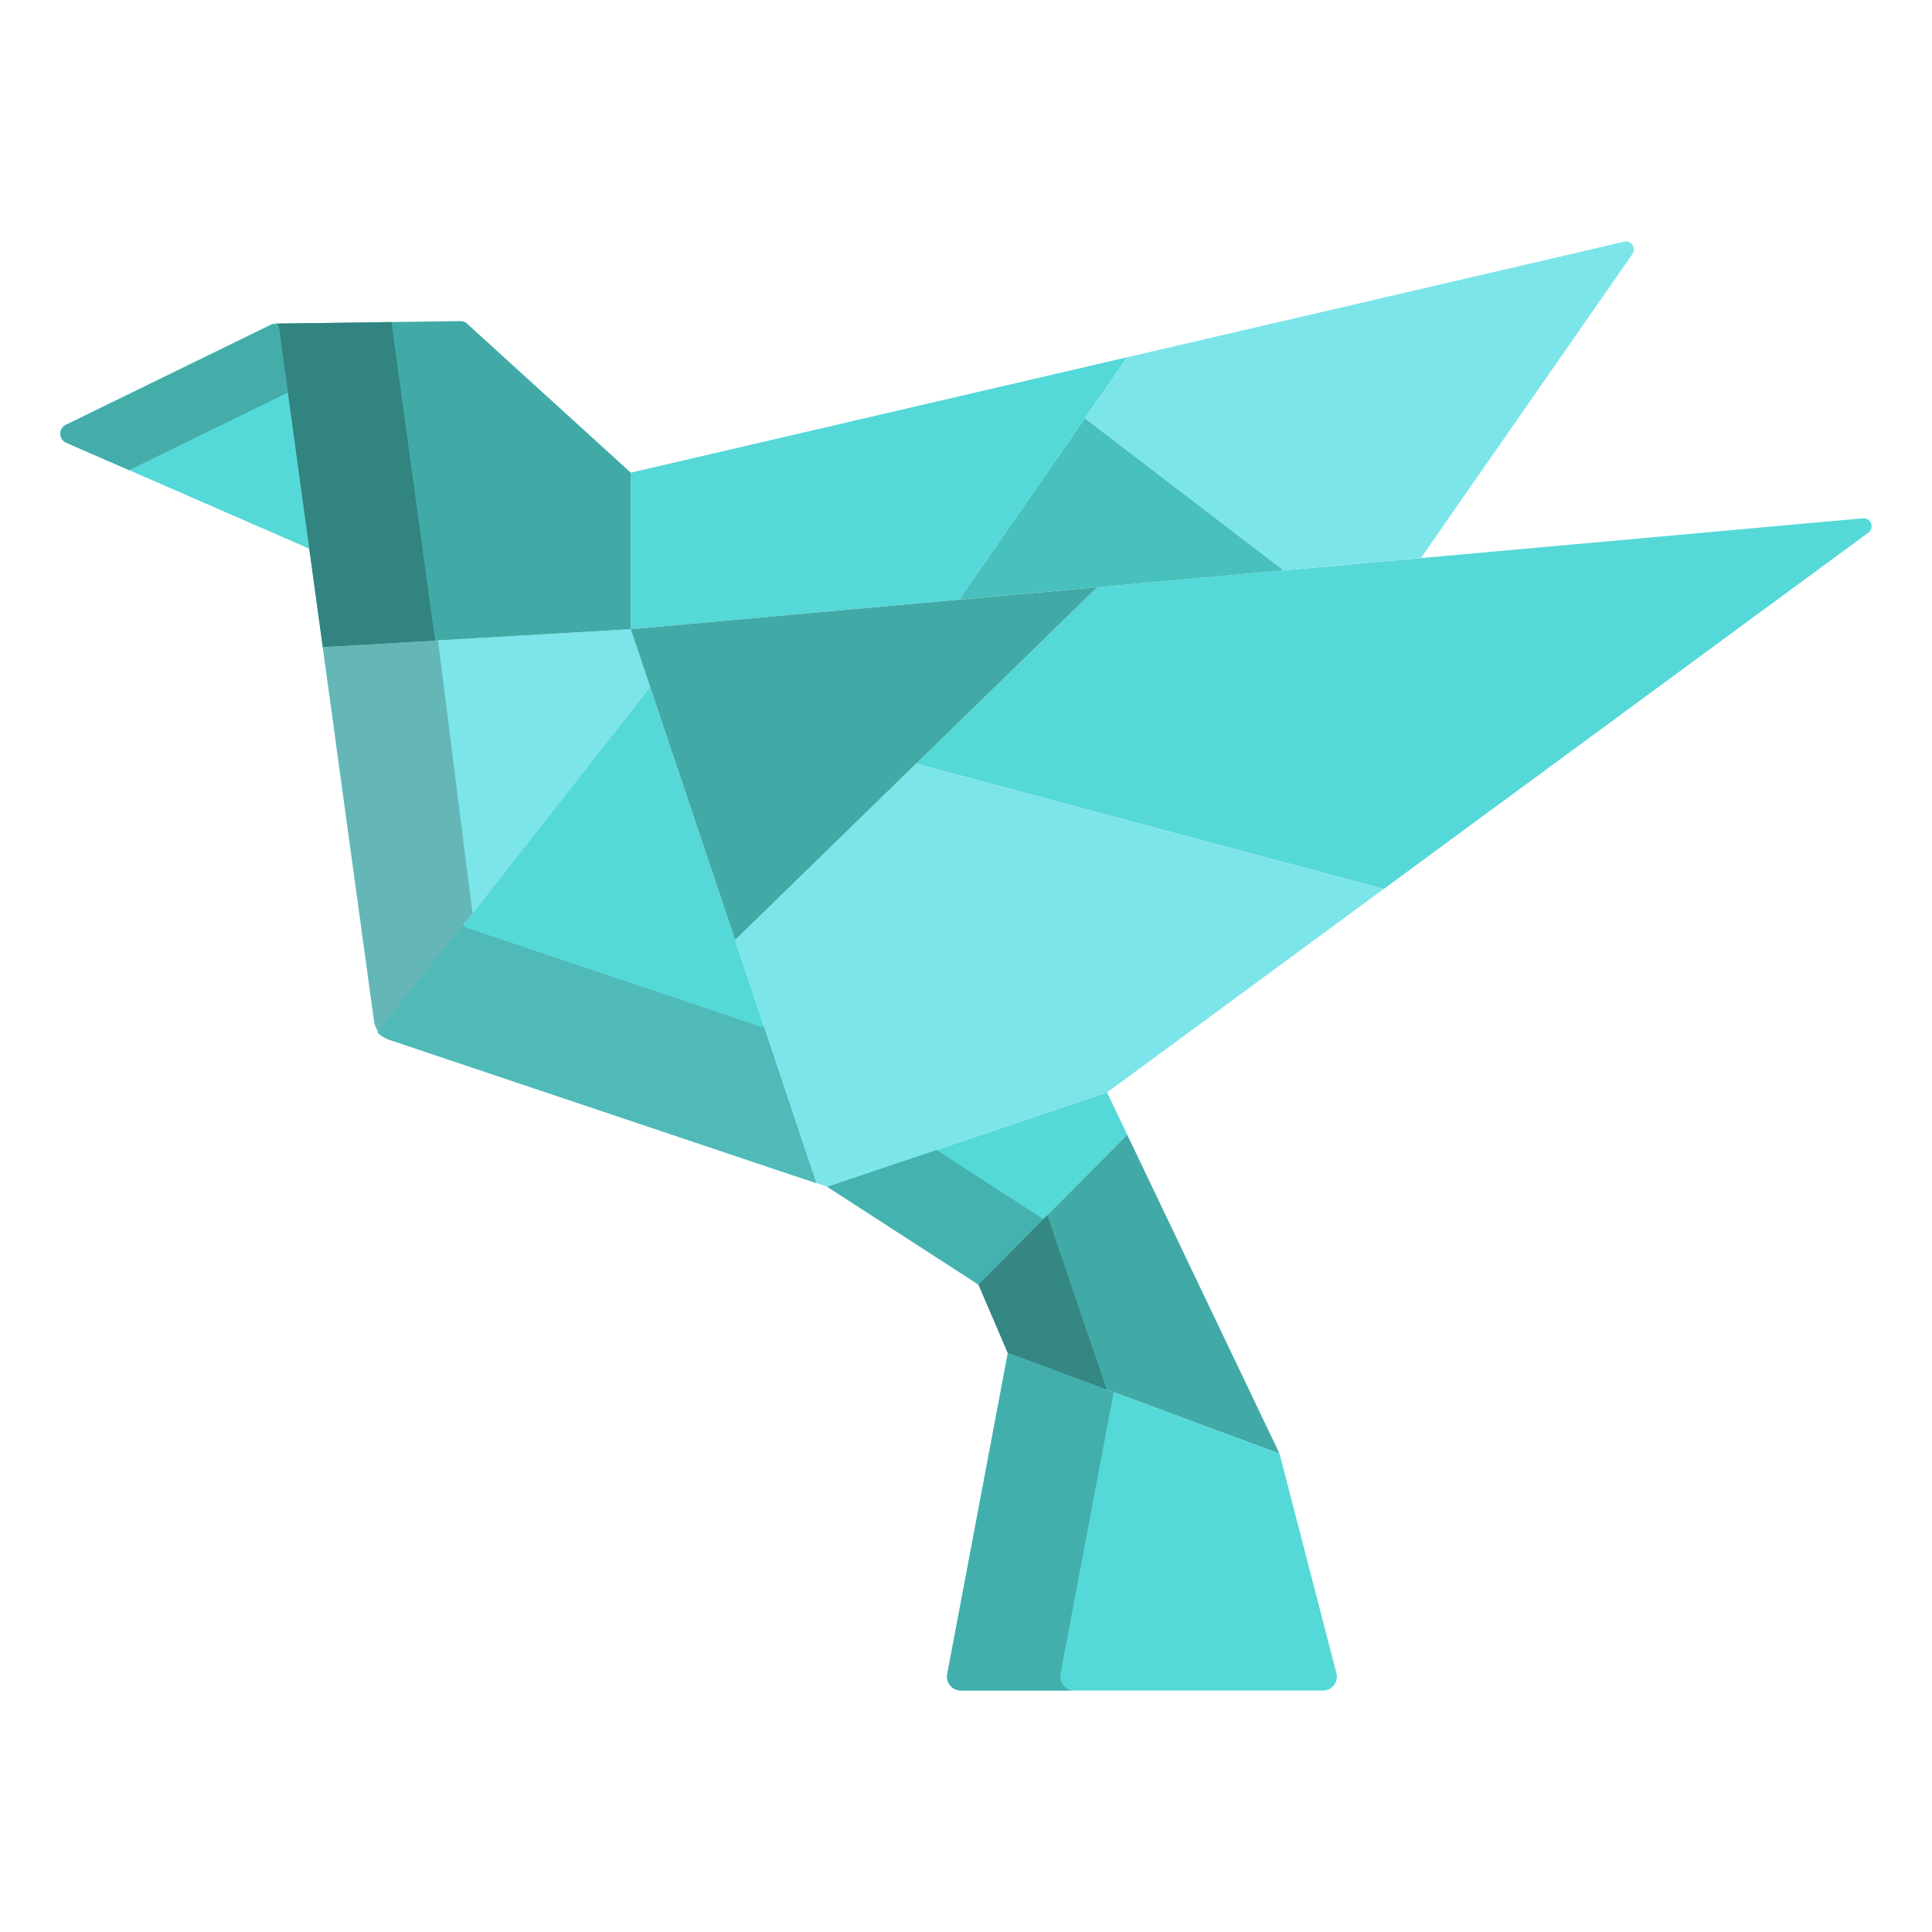 <svg xmlns="http://www.w3.org/2000/svg" data-name="Layer 1" viewBox="0 0 512 512"><path fill="#55d8d8" d="M493.7,137.36,290.77,155.62l-47.98,46.77,123.92,33.19,128.43-94.43A2.106,2.106,0,0,0,493.7,137.36Z"/><polygon fill="#48c1be" points="287.51 110.82 254.14 158.91 340.24 151.17 287.51 110.82"/><path fill="#7ce5e9" d="M167.15,166.74l5.14,15.31-71.86,91.54a5.926,5.926,0,0,1-1.29-2.96l-13.6-99.15Z"/><path fill="#55d8d8" d="M73.94,86.9a1.328,1.328,0,0,0-1.08-1.13h-.01a1.349,1.349,0,0,0-.81.12L17.48,112.55a2.637,2.637,0,0,0-.02,4.73l64.5,28.13Z"/><polygon fill="#55d8d8" points="293.38 289.51 298.72 300.7 259.3 340.42 219.23 314.5 293.38 289.51"/><path fill="#55d8d8" d="M172.29,182.05l-71.86,91.54v.01a6,6,0,0,0,2.75,1.9l113.26,38.06Z"/><polygon fill="#55d8d8" points="167.15 125.26 167.15 166.74 254.14 158.91 298.72 94.67 167.15 125.26"/><polygon fill="#41aaa7" points="298.72 300.7 339.09 385.23 267.09 358.57 259.3 340.42 298.72 300.7"/><path fill="#41aaa7" d="M123.79,85.78a2.658,2.658,0,0,0-1.82-.68l-49.11.67a1.328,1.328,0,0,1,1.08,1.13l11.6,84.58,81.61-4.74V125.26Z"/><polygon fill="#41aaa7" points="167.15 166.74 194.82 249.15 290.77 155.62 167.15 166.74"/><path fill="#7ce5e9" d="M430.41,64.06,298.72,94.67l-11.21,16.15,52.73,40.35,36.3-3.27,56.08-80.59A2.105,2.105,0,0,0,430.41,64.06Z"/><path fill="#55d8d8" d="M354.17,443.43a3.653,3.653,0,0,1-3.54,4.57h-96a3.661,3.661,0,0,1-3.6-4.33l16.06-85.1,72,26.66Z"/><polygon fill="#7ce5e9" points="366.71 235.58 293.38 289.51 219.23 314.5 216.44 313.56 194.82 249.15 242.79 202.39 366.71 235.58"/><path fill="#65b7b7" d="M85.54,171.48l13.6,99.15a5.926,5.926,0,0,0,1.29,2.96l24.785-31.573-9.141-72.31Z"/><path fill="#44adaa" d="M76.288,104.027,73.94,87.015A1.113,1.113,0,0,0,72.86,86h-.01c-.27,0-.55-.125-.81,0l-54.56,26.6a2.614,2.614,0,0,0-.02,4.7L34.212,124.6Z"/><polygon fill="#44b2af" points="248.162 304.75 219.23 314.5 259.3 340.42 276.505 323.084 248.162 304.75"/><path fill="#4fbab7" d="M124.513,246.167a7.215,7.215,0,0,1-2-.978L100,273.59v.01a8.78,8.78,0,0,0,2.965,1.9l113.367,38.06-13.758-41.144Z"/><polygon fill="#358783" points="259.3 340.42 267.09 358.57 293.293 368.272 277.541 322.04 259.3 340.42"/><path fill="#318480" d="M103.747,85.349,72.86,85.77a1.328,1.328,0,0,1,1.08,1.13l11.6,84.58,29.763-1.729L103.94,86.9C103.914,86.7,103.845,86.086,103.747,85.349Z"/><path fill="#43afac" d="M281.03,443.67l14.1-74.717L267.09,358.57l-16.06,85.1a3.661,3.661,0,0,0,3.6,4.33h30A3.661,3.661,0,0,1,281.03,443.67Z"/></svg>